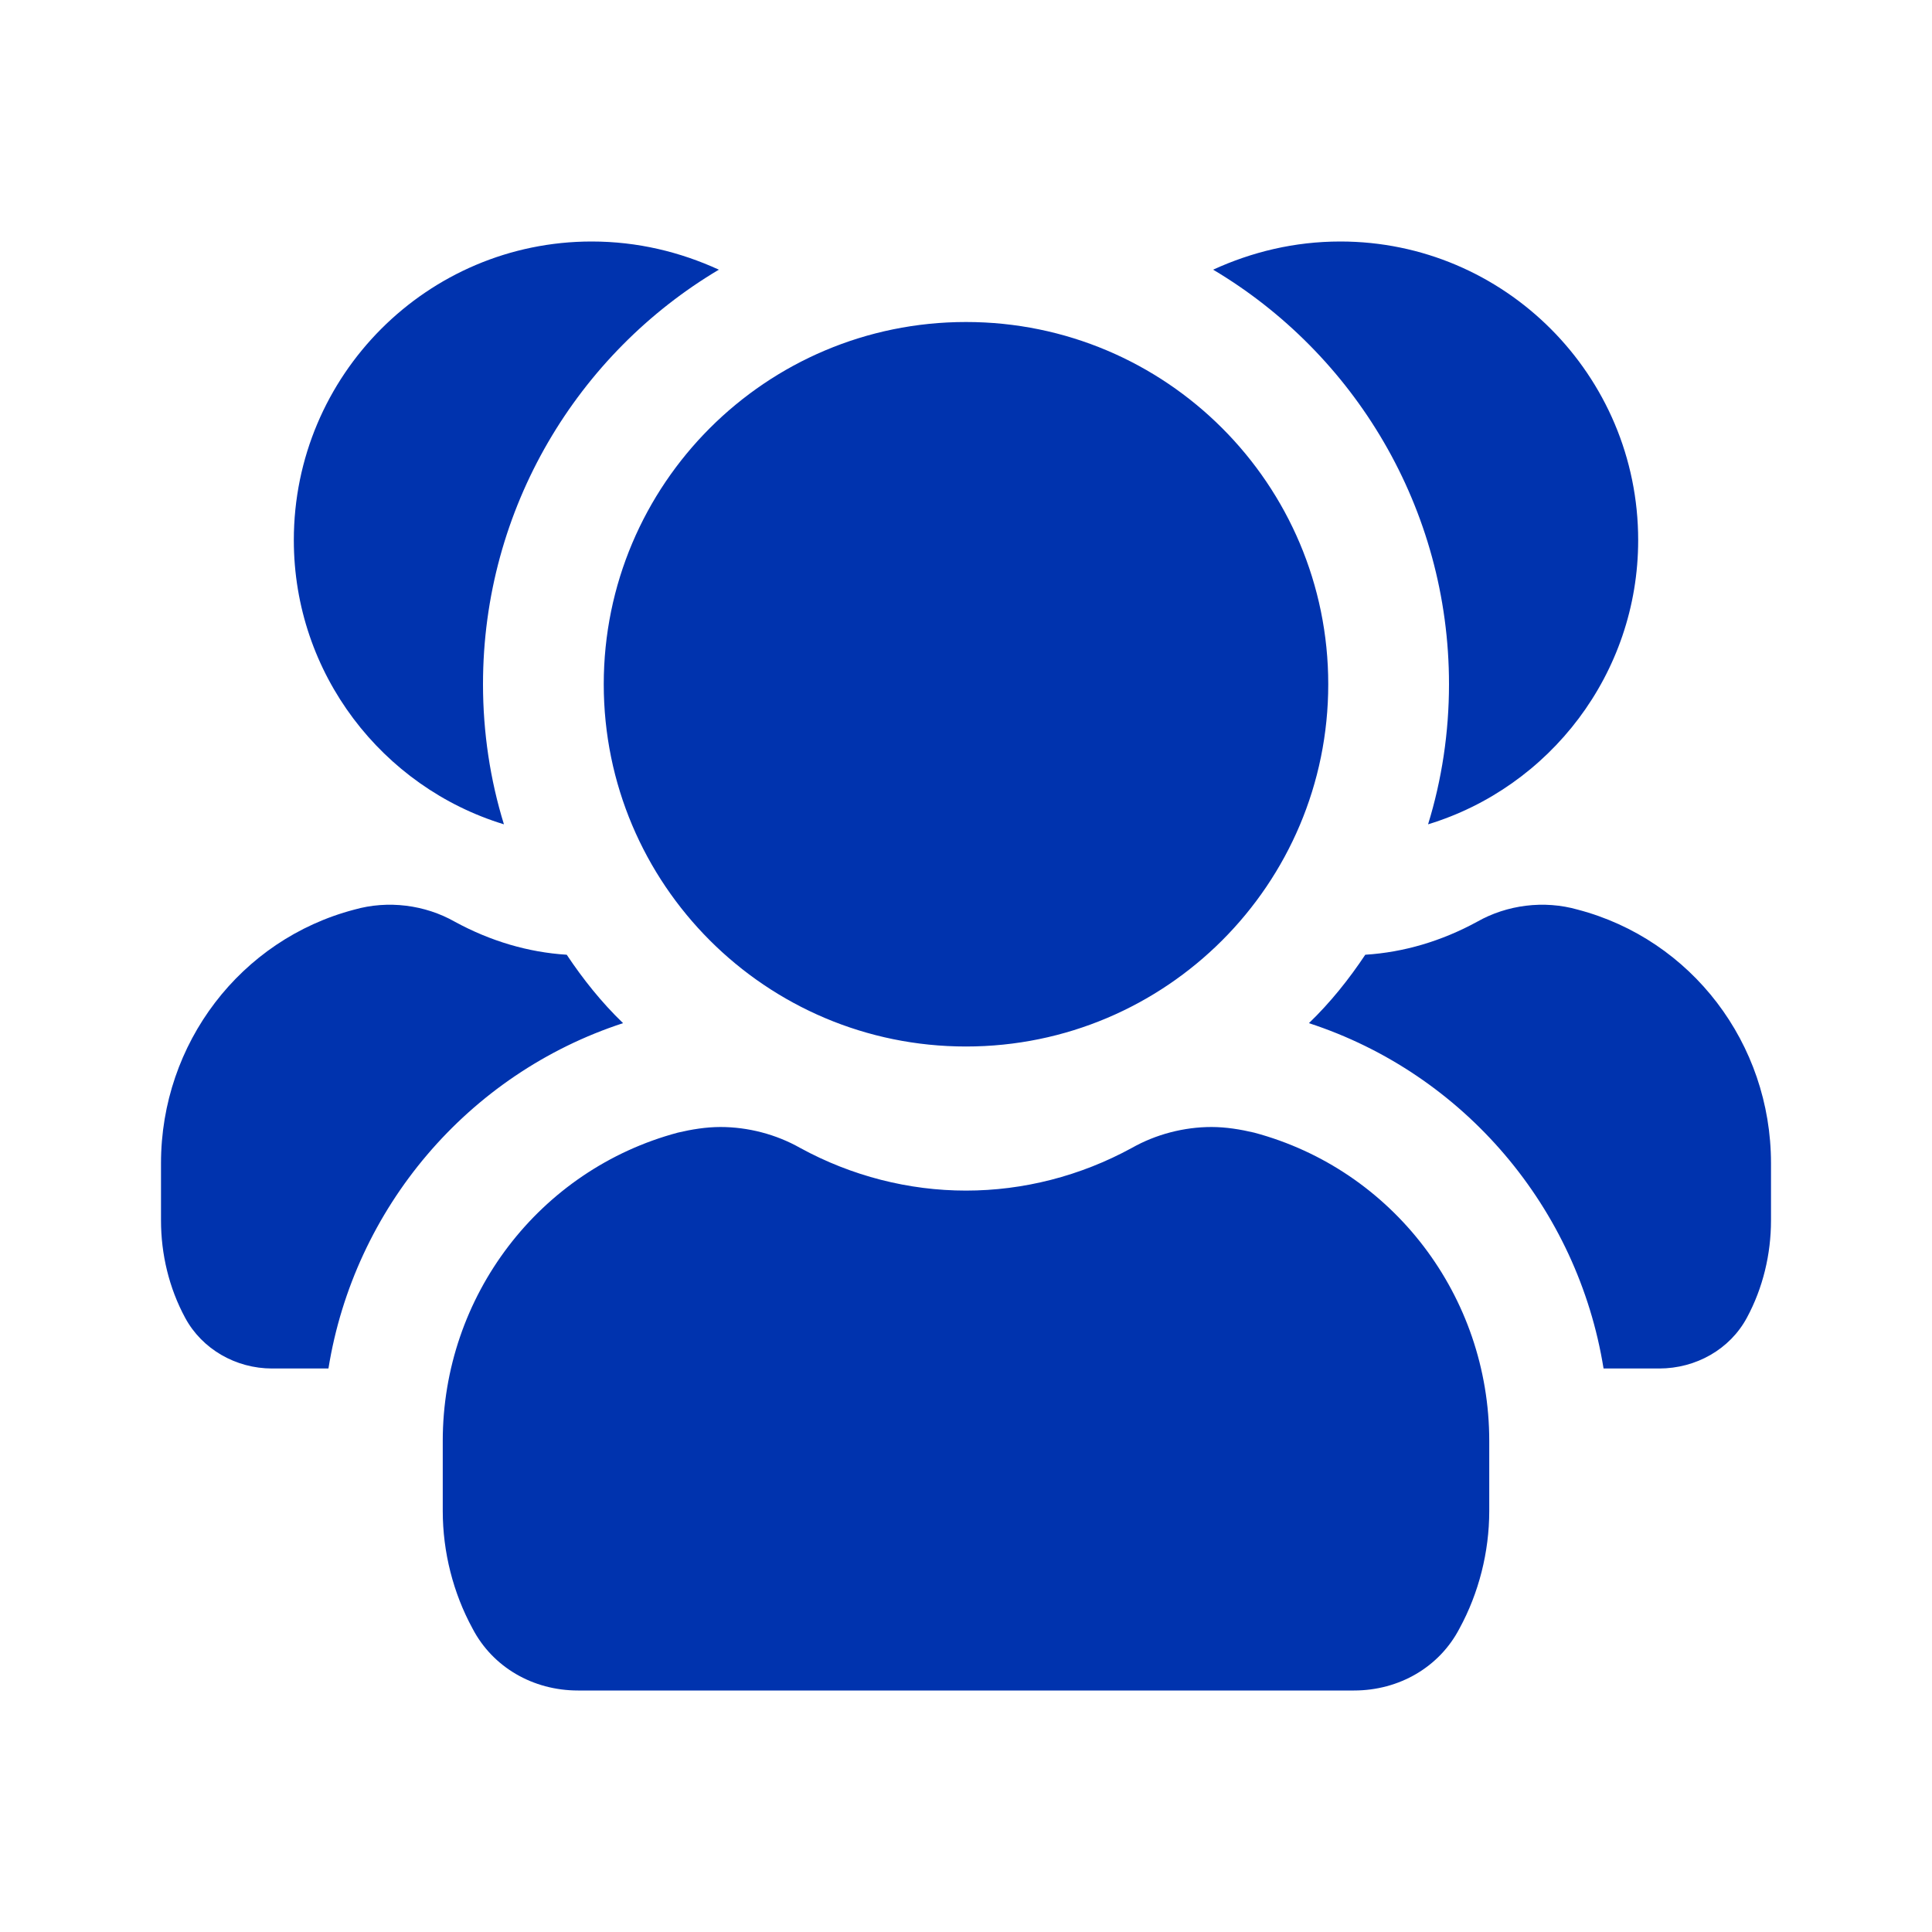 <svg width="24" height="24" viewBox="0 0 24 24" fill="none" xmlns="http://www.w3.org/2000/svg">
<path d="M20.35 6.71C20.35 8.37 19.25 9.78 17.74 10.24C17.91 9.69 18 9.1 18 8.5C18 6.31 16.82 4.39 15.07 3.35C15.55 3.13 16.08 3 16.65 3C18.69 3 20.35 4.66 20.35 6.71ZM19.6 11.3C19.18 11.18 18.72 11.24 18.35 11.45C17.91 11.69 17.44 11.83 16.96 11.86C16.76 12.16 16.53 12.45 16.26 12.71C18.19 13.34 19.6 15.01 19.92 17H20.61C21.07 17 21.49 16.76 21.7 16.37C21.9 16 22 15.58 22 15.16V14.45C22 12.96 21.01 11.67 19.6 11.3ZM8.93 3.35C8.45 3.13 7.92 3 7.35 3C5.31 3 3.65 4.66 3.65 6.71C3.65 8.37 4.75 9.78 6.26 10.24C6.09 9.69 6 9.1 6 8.5C6 6.31 7.18 4.39 8.93 3.35ZM7.74 12.71C7.47 12.45 7.24 12.16 7.04 11.86C6.56 11.83 6.09 11.69 5.65 11.45C5.28 11.24 4.82 11.18 4.4 11.3C2.99 11.67 2 12.96 2 14.45V15.16C2 15.58 2.1 16 2.3 16.37C2.51 16.76 2.93 17 3.38 17H4.08C4.4 15.01 5.81 13.34 7.74 12.71ZM15.58 14.07C15.41 14.03 15.23 14 15.05 14C14.71 14 14.36 14.09 14.06 14.26C13.42 14.61 12.71 14.79 12 14.79C11.29 14.79 10.58 14.61 9.94 14.26C9.64 14.09 9.29 14 8.95 14C8.77 14 8.59 14.03 8.42 14.07C6.7 14.53 5.5 16.1 5.5 17.9V18.77C5.5 19.28 5.63 19.79 5.87 20.23C6.12 20.71 6.62 21 7.18 21H16.82C17.38 21 17.88 20.71 18.13 20.23C18.37 19.79 18.5 19.28 18.5 18.77V17.9C18.5 16.1 17.3 14.53 15.58 14.07ZM16.5 8.5C16.5 6.015 14.485 4 12 4C9.515 4 7.5 6.015 7.5 8.5C7.5 10.985 9.515 13 12 13C14.485 13 16.5 10.985 16.5 8.5Z" fill="#0033AE"/>
</svg>
